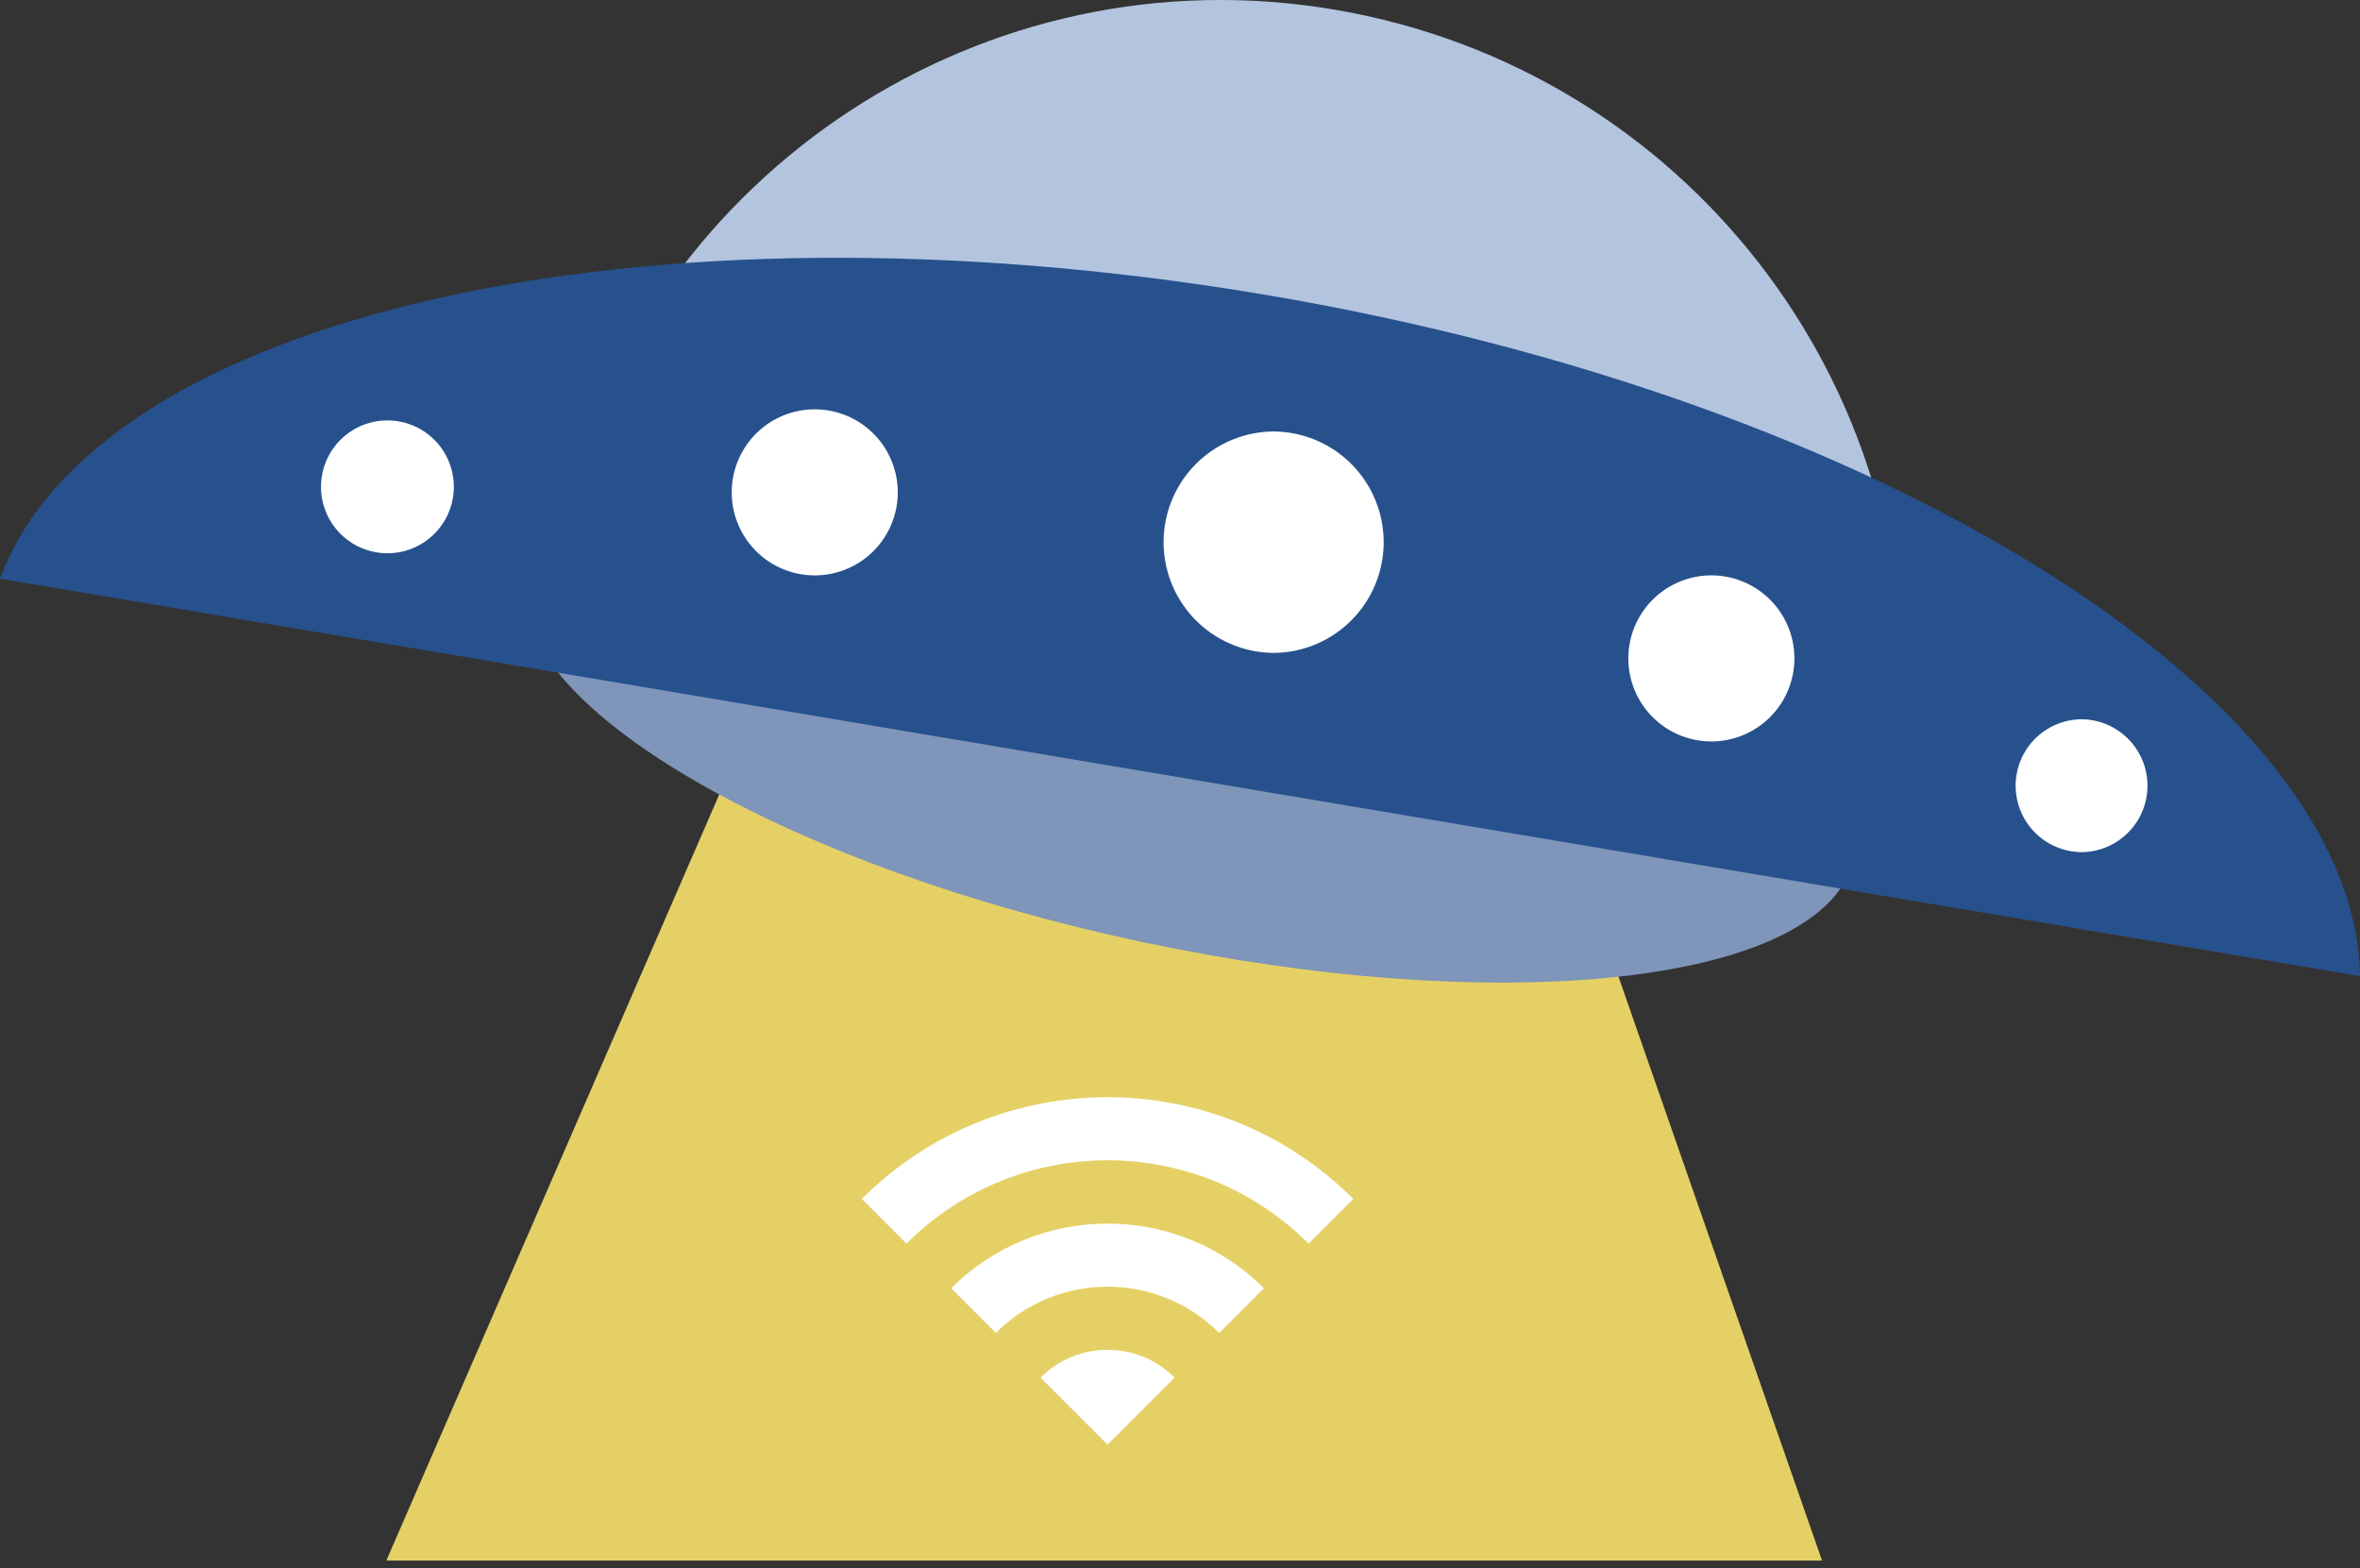<svg xmlns="http://www.w3.org/2000/svg" fill="none" viewBox="0 0 149 99">
    <rect x="0" y="0" width="149" height="99" fill="#333333" stroke="none"/>
    <path fill="#E5D065" d="M115.035 98.527H24.391l33.895-77.994h29.562l27.187 77.994Z" />
    <path fill="#B3C4DF"
        d="M119.927 46.391 35.643 32.204C41.093 10.818 62.13-3.16 84.284.614c22.155 3.775 37.46 23.762 35.643 45.777Z" />
    <path fill="#7F95B9"
        d="m33.057 37.515 83.585 17.822c-3.355 6.918-22.574 8.805-44.588 4.123-22.015-4.682-38.788-14.327-38.997-21.945Z" />
    <path fill="#26518D"
        d="M149 61.627 0 36.537c6.08-16.563 40.465-24.53 79.672-17.961 39.207 6.57 69.048 25.439 69.328 43.05Z" />
    <path fill="#fff"
        d="M80.37 41.22a6.989 6.989 0 1 0 0-13.978 6.989 6.989 0 0 0 0 13.977Zm27.606 5.59a5.242 5.242 0 1 0 0-10.483 5.242 5.242 0 0 0 0 10.483ZM51.367 36.327a5.242 5.242 0 1 0 0-10.483 5.242 5.242 0 0 0 0 10.483ZM24.46 34.93a4.193 4.193 0 1 0 0-8.387 4.193 4.193 0 0 0 0 8.386ZM131.388 53.8a4.194 4.194 0 1 0 0-8.388 4.194 4.194 0 0 0 0 8.387Z" />
    <g clip-path="url(#a)">
        <path fill="#fff"
            d="m54.41 75.693 2.821 2.821c7.01-7.01 18.378-7.01 25.387 0l2.821-2.82c-8.56-8.562-22.453-8.562-31.029 0Zm11.284 11.284 4.23 4.23 4.232-4.23c-2.327-2.342-6.121-2.342-8.462 0Zm-5.642-5.642 2.82 2.82c3.894-3.892 10.212-3.892 14.105 0l2.82-2.82c-5.444-5.444-14.287-5.444-19.745 0Z" />
    </g>
    <defs>
        <clipPath id="a">
            <path fill="#fff" d="M53 63h33.85v33.85H53z" />
        </clipPath>
    </defs>
</svg>